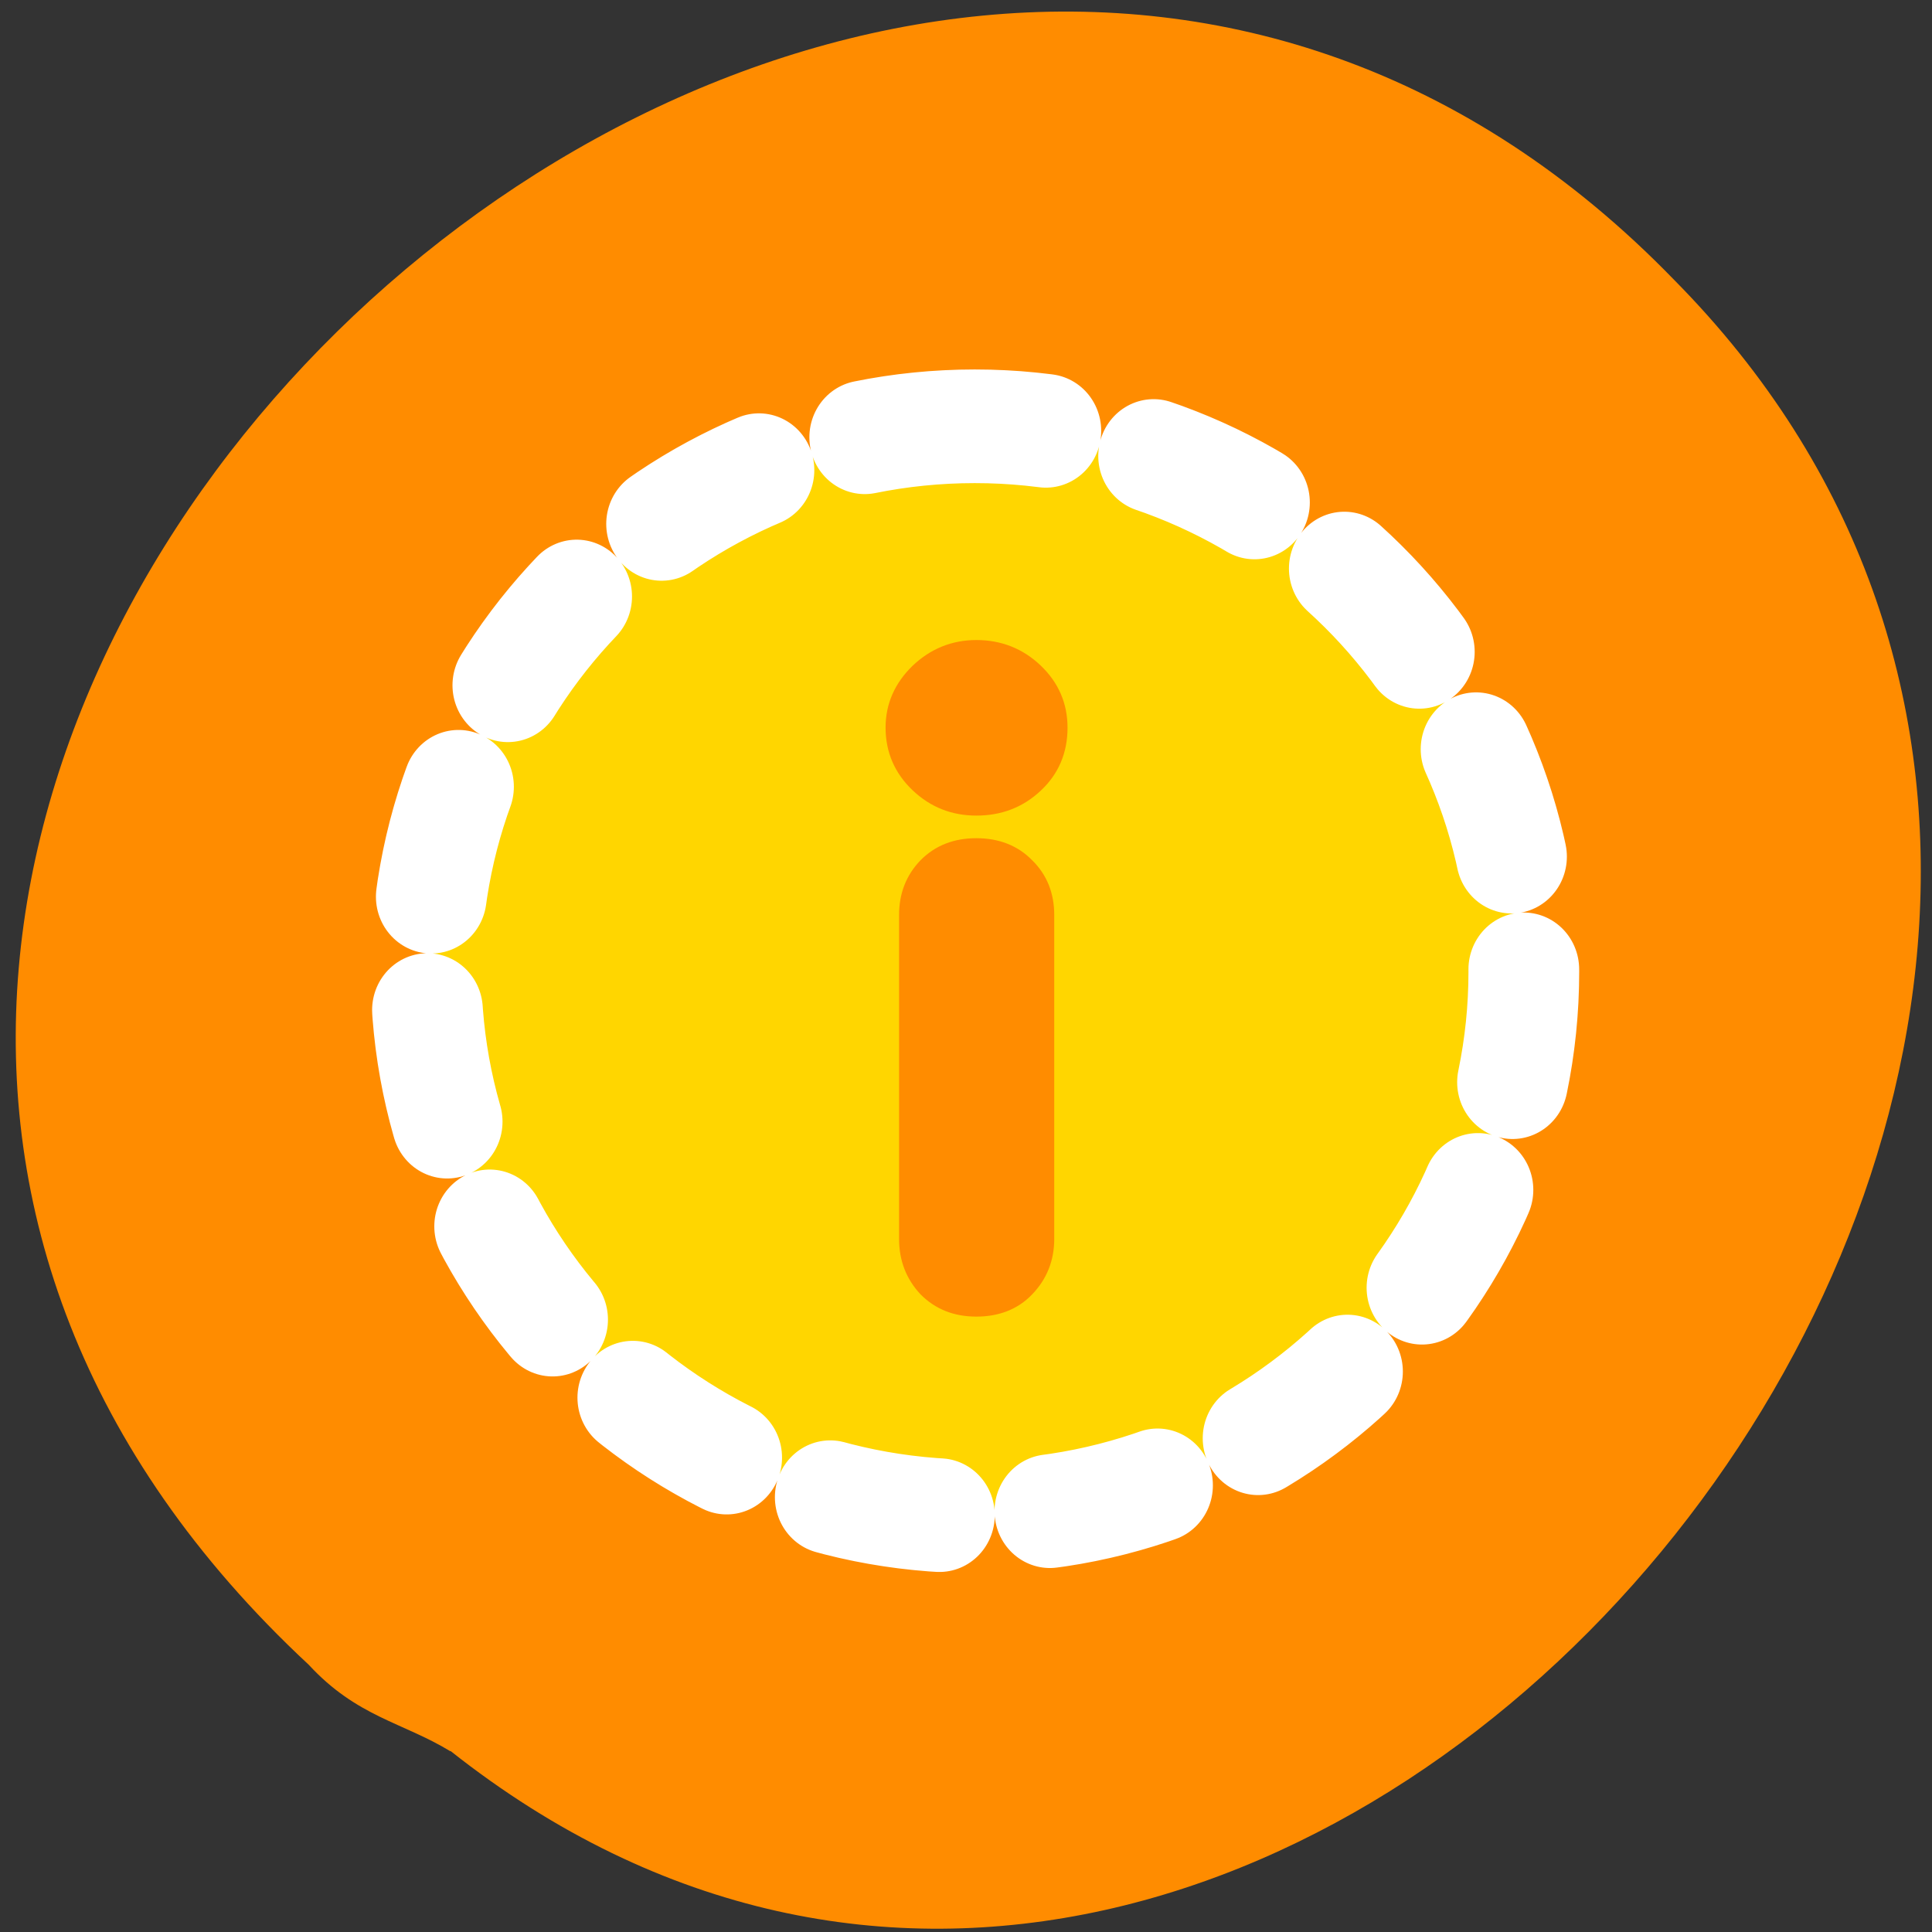 <svg xmlns="http://www.w3.org/2000/svg" viewBox="0 0 48 48"><rect x="0" y="0" width="48" height="48" fill="#333333" stroke="none"/><path d="m 11.19 43.5 c 21 16.62 49.1 -17.65 30.4 -36.55 c -20.58 -21.23 -56.7 13.21 -33.92 34.41 c 1.2 1.3 2.34 1.43 3.52 2.15" style="fill:#ff8c00"/><g transform="matrix(0.493 0 0 0.506 9.28 8.82)"><path d="m 30.3 3.5 c -15.27 0 -27.65 12 -27.65 26.78 c 0 14.77 12.37 26.74 27.65 26.74 c 15.27 0 27.67 -11.96 27.67 -26.74 c 0 -14.77 -12.4 -26.78 -27.67 -26.78" style="stroke-dasharray:5.58 5.58;fill:#ffd600;stroke:#fff;fill-rule:evenodd;stroke-linecap:round;stroke-linejoin:round;stroke-width:5.58"/><path d="m 26.92 43.4 v -15.9 c 0 -0.96 0.32 -1.74 0.95 -2.38 c 0.66 -0.65 1.49 -0.96 2.51 -0.96 c 1.03 0 1.87 0.32 2.51 0.96 c 0.66 0.63 0.98 1.42 0.98 2.38 v 15.9 c 0 0.95 -0.33 1.75 -0.98 2.41 c -0.63 0.65 -1.48 0.97 -2.51 0.97 c -1.02 0 -1.85 -0.32 -2.51 -0.97 c -0.63 -0.66 -0.95 -1.46 -0.95 -2.41 m -0.68 -25.1 c 0 -1.05 0.41 -1.95 1.22 -2.72 c 0.82 -0.76 1.79 -1.15 2.92 -1.15 c 1.15 0 2.13 0.38 2.94 1.13 c 0.82 0.76 1.22 1.67 1.22 2.74 c 0 1.11 -0.4 2.04 -1.22 2.78 c -0.81 0.74 -1.79 1.1 -2.94 1.1 c -1.13 0 -2.1 -0.37 -2.92 -1.13 c -0.81 -0.75 -1.22 -1.67 -1.22 -2.76" style="fill:#ff8c00;stroke:#ff8c00;stroke-width:0.87"/></g></svg>